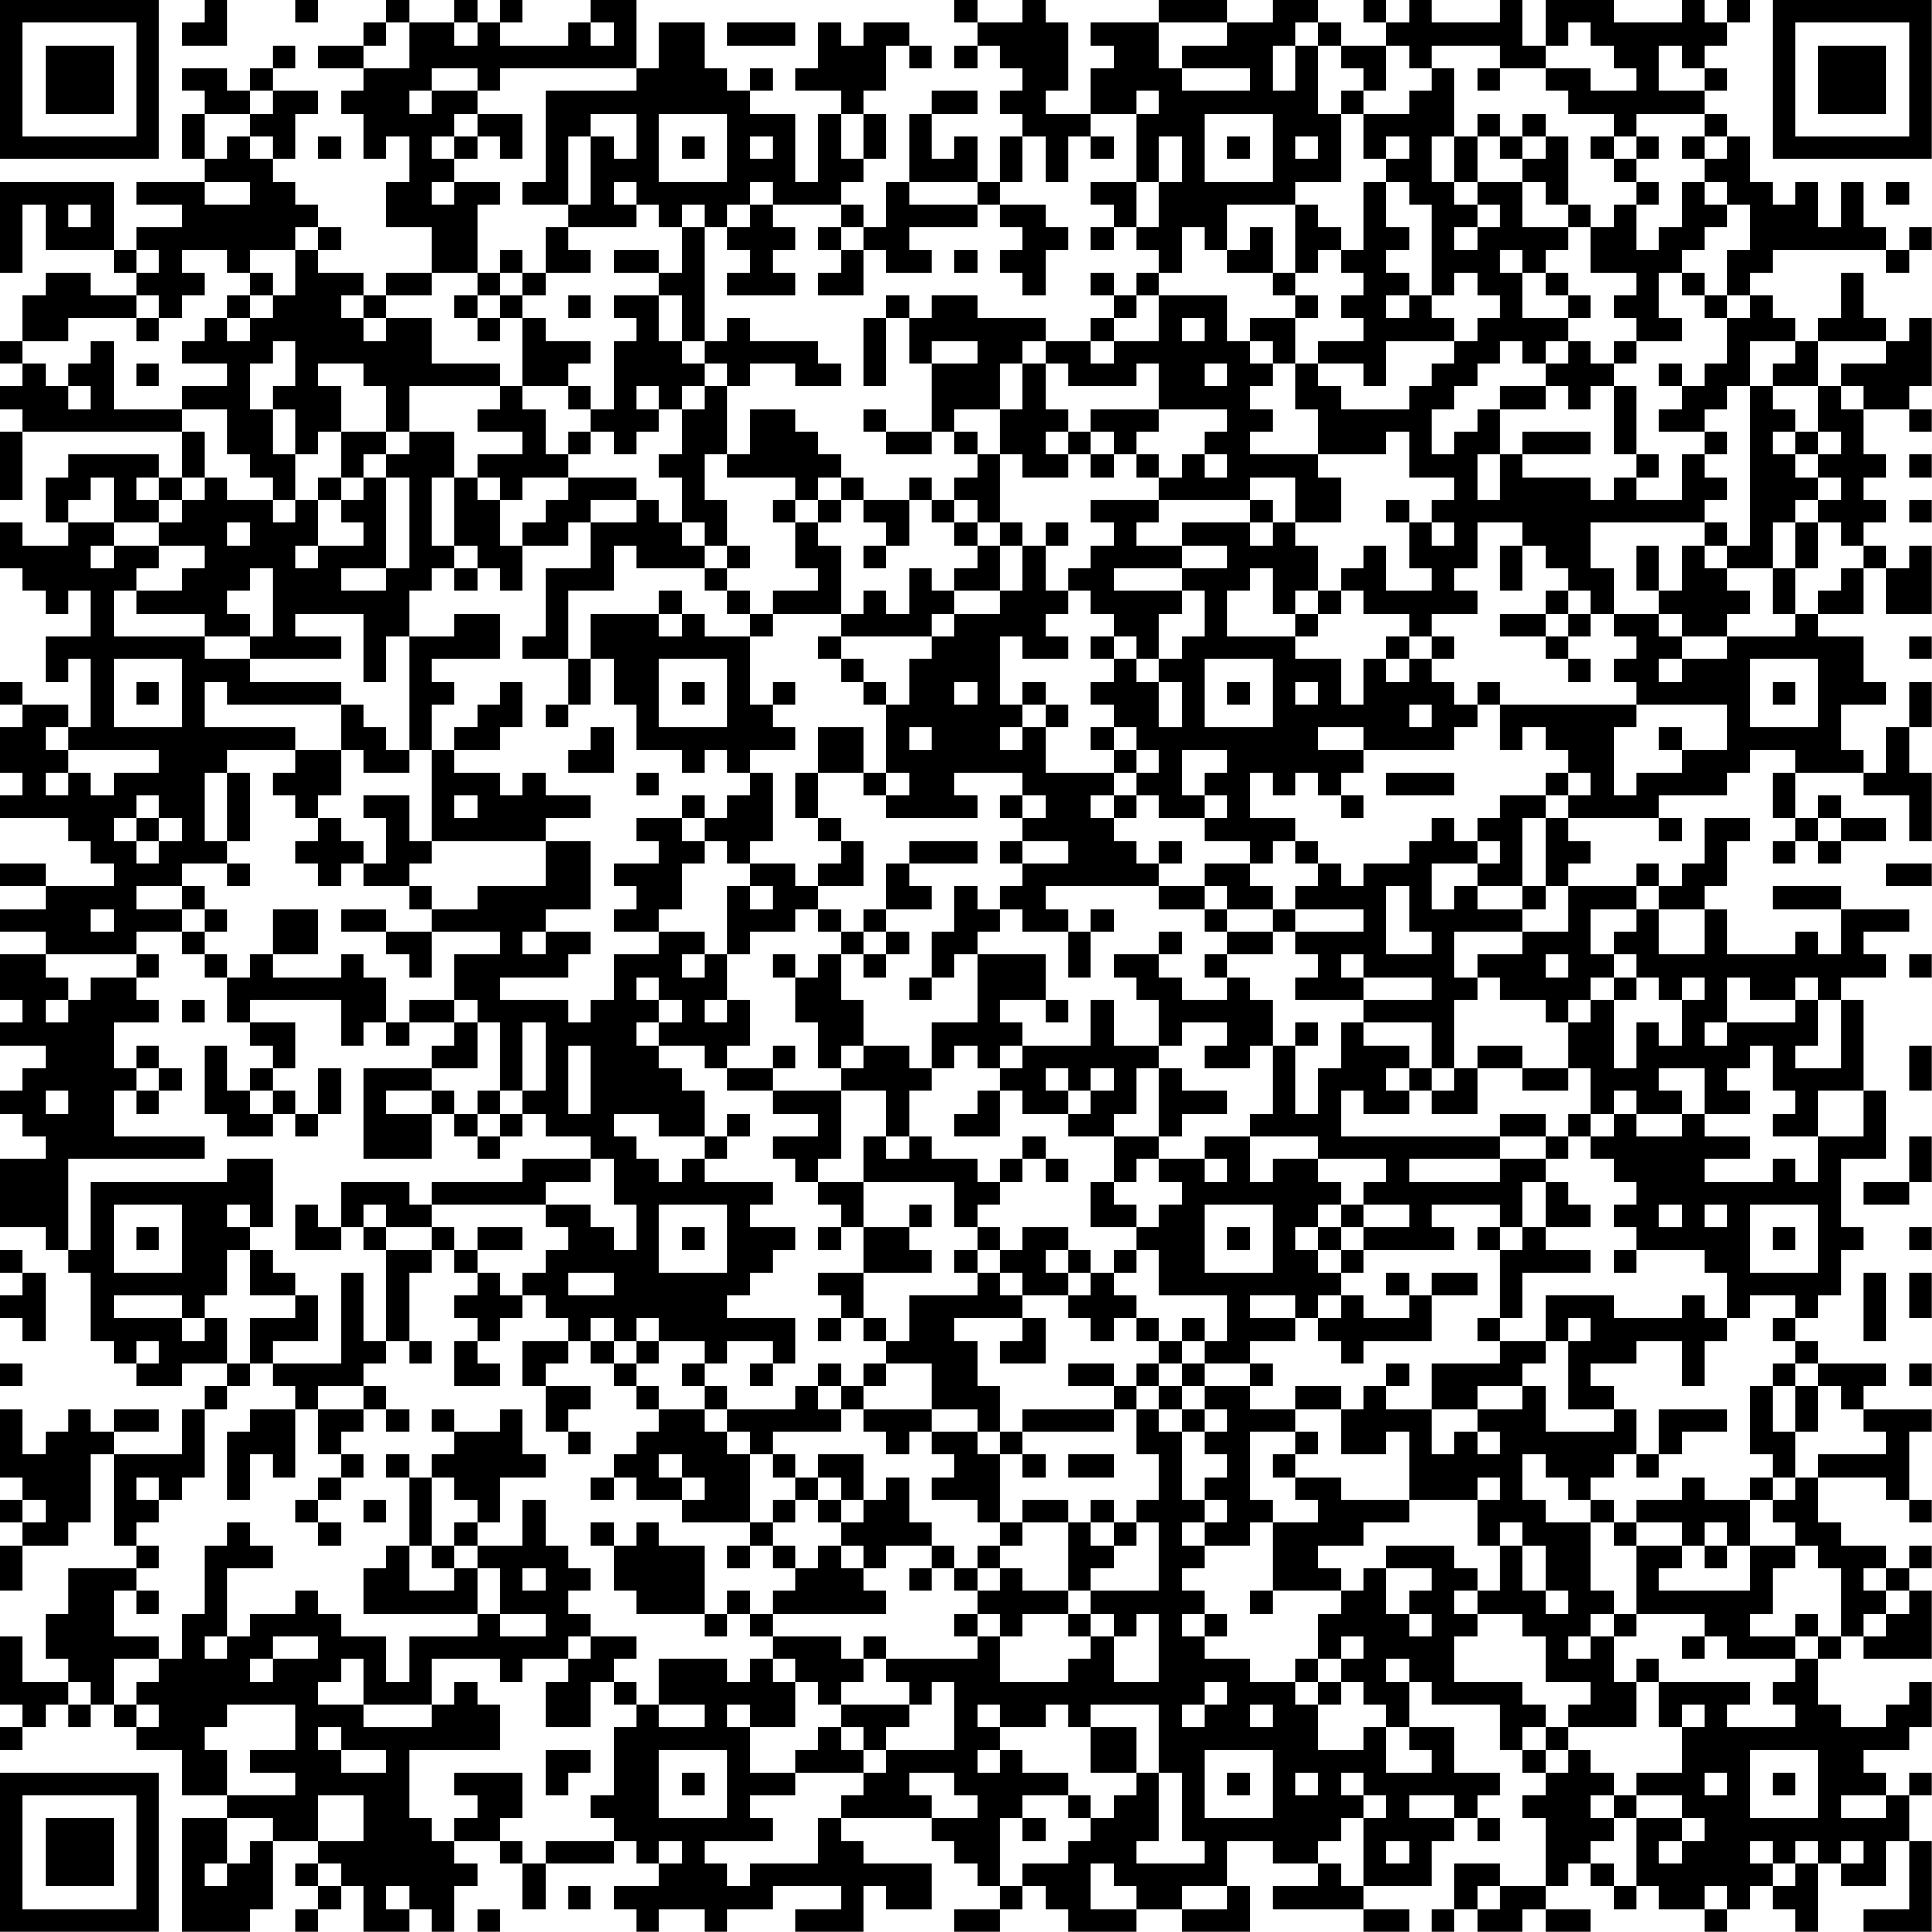 <?xml version="1.0" encoding="UTF-8"?>
<svg xmlns="http://www.w3.org/2000/svg" version="1.1" width="300" height="300" viewBox="0 0 300 300"><rect x="0" y="0" width="300" height="300" fill="#ffffff"/><g transform="scale(3.529)"><g transform="translate(0,0)"><path fill-rule="evenodd" d="M9 0L9 1L8 1L8 2L10 2L10 0ZM13 0L13 1L14 1L14 0ZM17 0L17 1L16 1L16 2L14 2L14 3L16 3L16 4L15 4L15 5L16 5L16 7L17 7L17 6L18 6L18 8L17 8L17 10L19 10L19 12L17 12L17 13L16 13L16 12L14 12L14 11L15 11L15 10L14 10L14 9L13 9L13 8L12 8L12 7L13 7L13 5L14 5L14 4L12 4L12 3L13 3L13 2L12 2L12 3L11 3L11 4L10 4L10 3L8 3L8 4L9 4L9 5L8 5L8 7L9 7L9 8L6 8L6 9L8 9L8 10L6 10L6 11L5 11L5 8L0 8L0 12L1 12L1 9L2 9L2 11L5 11L5 12L6 12L6 13L4 13L4 12L2 12L2 13L1 13L1 15L0 15L0 16L1 16L1 17L0 17L0 18L1 18L1 19L0 19L0 22L1 22L1 19L8 19L8 21L7 21L7 20L3 20L3 21L2 21L2 23L3 23L3 24L1 24L1 23L0 23L0 25L1 25L1 26L2 26L2 27L3 27L3 26L4 26L4 28L2 28L2 30L3 30L3 29L4 29L4 32L3 32L3 31L1 31L1 30L0 30L0 31L1 31L1 32L0 32L0 34L1 34L1 35L0 35L0 36L3 36L3 37L4 37L4 38L5 38L5 39L2 39L2 38L0 38L0 39L2 39L2 40L0 40L0 41L2 41L2 42L0 42L0 44L1 44L1 45L0 45L0 46L2 46L2 47L1 47L1 48L0 48L0 49L1 49L1 50L2 50L2 51L0 51L0 54L2 54L2 55L3 55L3 56L4 56L4 59L5 59L5 60L6 60L6 61L8 61L8 60L10 60L10 61L9 61L9 62L8 62L8 64L5 64L5 63L7 63L7 62L5 62L5 63L4 63L4 62L3 62L3 63L2 63L2 64L1 64L1 62L0 62L0 65L1 65L1 66L0 66L0 67L1 67L1 68L0 68L0 70L1 70L1 68L3 68L3 67L4 67L4 64L5 64L5 68L6 68L6 69L3 69L3 71L2 71L2 73L3 73L3 74L1 74L1 72L0 72L0 75L1 75L1 76L0 76L0 77L1 77L1 76L2 76L2 75L3 75L3 76L4 76L4 75L5 75L5 76L6 76L6 77L8 77L8 79L10 79L10 80L8 80L8 85L11 85L11 84L12 84L12 81L14 81L14 82L13 82L13 83L14 83L14 84L13 84L13 85L14 85L14 84L15 84L15 83L16 83L16 85L18 85L18 84L19 84L19 85L20 85L20 83L21 83L21 82L20 82L20 81L22 81L22 82L23 82L23 84L24 84L24 82L27 82L27 81L28 81L28 82L29 82L29 83L27 83L27 84L28 84L28 85L29 85L29 84L31 84L31 85L32 85L32 84L34 84L34 83L37 83L37 84L35 84L35 85L38 85L38 83L39 83L39 84L41 84L41 82L38 82L38 81L37 81L37 80L41 80L41 81L42 81L42 82L43 82L43 83L44 83L44 84L42 84L42 85L44 85L44 84L45 84L45 83L46 83L46 84L47 84L47 85L50 85L50 84L52 84L52 85L55 85L55 83L54 83L54 81L56 81L56 82L58 82L58 83L56 83L56 84L60 84L60 85L62 85L62 84L60 84L60 83L63 83L63 81L64 81L64 80L65 80L65 81L66 81L66 80L65 80L65 79L66 79L66 78L64 78L64 76L62 76L62 74L63 74L63 75L66 75L66 77L67 77L67 78L68 78L68 79L67 79L67 80L68 80L68 83L66 83L66 82L64 82L64 84L63 84L63 85L64 85L64 84L65 84L65 85L67 85L67 84L68 84L68 85L70 85L70 84L68 84L68 83L69 83L69 82L70 82L70 83L71 83L71 84L72 84L72 83L73 83L73 84L75 84L75 85L76 85L76 84L77 84L77 83L78 83L78 84L79 84L79 85L80 85L80 82L81 82L81 83L83 83L83 81L84 81L84 84L82 84L82 85L85 85L85 81L84 81L84 79L85 79L85 78L84 78L84 79L83 79L83 78L82 78L82 77L84 77L84 76L85 76L85 74L84 74L84 75L83 75L83 76L81 76L81 75L80 75L80 73L81 73L81 72L82 72L82 73L85 73L85 70L84 70L84 69L85 69L85 68L84 68L84 69L83 69L83 68L81 68L81 67L80 67L80 65L83 65L83 66L84 66L84 67L85 67L85 66L84 66L84 63L85 63L85 62L82 62L82 61L83 61L83 60L80 60L80 59L79 59L79 58L80 58L80 57L81 57L81 55L82 55L82 54L81 54L81 51L83 51L83 48L82 48L82 44L81 44L81 43L83 43L83 42L82 42L82 41L84 41L84 40L81 40L81 39L78 39L78 40L81 40L81 42L80 42L80 41L79 41L79 42L76 42L76 40L75 40L75 39L76 39L76 37L77 37L77 36L75 36L75 38L74 38L74 39L73 39L73 38L72 38L72 39L69 39L69 38L70 38L70 37L69 37L69 36L73 36L73 37L74 37L74 36L73 36L73 35L76 35L76 34L77 34L77 33L79 33L79 34L78 34L78 36L79 36L79 37L78 37L78 38L79 38L79 37L80 37L80 38L81 38L81 37L83 37L83 36L81 36L81 35L80 35L80 36L79 36L79 34L82 34L82 35L84 35L84 37L85 37L85 34L84 34L84 32L85 32L85 30L84 30L84 32L83 32L83 34L82 34L82 33L81 33L81 31L83 31L83 30L82 30L82 28L80 28L80 27L82 27L82 25L83 25L83 27L85 27L85 24L84 24L84 25L83 25L83 24L82 24L82 23L83 23L83 22L82 22L82 21L83 21L83 20L82 20L82 18L84 18L84 19L85 19L85 18L84 18L84 17L85 17L85 14L84 14L84 15L83 15L83 14L82 14L82 12L81 12L81 14L80 14L80 15L79 15L79 14L78 14L78 13L77 13L77 12L78 12L78 11L83 11L83 12L84 12L84 11L85 11L85 10L84 10L84 11L83 11L83 10L82 10L82 8L81 8L81 10L80 10L80 8L79 8L79 9L78 9L78 8L77 8L77 6L76 6L76 5L75 5L75 4L76 4L76 3L75 3L75 2L76 2L76 1L77 1L77 0L76 0L76 1L75 1L75 0L74 0L74 1L71 1L71 0L68 0L68 2L67 2L67 0L66 0L66 1L63 1L63 0L62 0L62 1L61 1L61 0L60 0L60 1L61 1L61 2L59 2L59 1L58 1L58 0L56 0L56 1L54 1L54 0L51 0L51 1L48 1L48 2L49 2L49 3L48 3L48 5L46 5L46 4L47 4L47 1L46 1L46 0L45 0L45 1L43 1L43 0L42 0L42 1L43 1L43 2L42 2L42 3L43 3L43 2L44 2L44 3L45 3L45 4L44 4L44 5L45 5L45 6L44 6L44 8L43 8L43 6L42 6L42 7L41 7L41 5L43 5L43 4L41 4L41 5L40 5L40 8L39 8L39 10L38 10L38 9L37 9L37 8L38 8L38 7L39 7L39 5L38 5L38 4L39 4L39 2L40 2L40 3L41 3L41 2L40 2L40 1L38 1L38 2L37 2L37 1L36 1L36 3L35 3L35 4L37 4L37 5L36 5L36 8L35 8L35 5L33 5L33 4L34 4L34 3L33 3L33 4L32 4L32 3L31 3L31 1L29 1L29 3L28 3L28 0L26 0L26 1L25 1L25 2L22 2L22 1L23 1L23 0L22 0L22 1L21 1L21 0L20 0L20 1L18 1L18 0ZM17 1L17 2L16 2L16 3L18 3L18 1ZM20 1L20 2L21 2L21 1ZM26 1L26 2L27 2L27 1ZM32 1L32 2L35 2L35 1ZM51 1L51 3L52 3L52 4L55 4L55 3L52 3L52 2L54 2L54 1ZM57 1L57 2L56 2L56 4L57 4L57 2L58 2L58 5L59 5L59 8L57 8L57 9L54 9L54 11L53 11L53 10L52 10L52 12L51 12L51 11L50 11L50 10L51 10L51 8L52 8L52 6L51 6L51 8L50 8L50 5L51 5L51 4L50 4L50 5L48 5L48 6L47 6L47 8L46 8L46 6L45 6L45 8L44 8L44 9L43 9L43 8L40 8L40 9L43 9L43 10L40 10L40 11L41 11L41 12L39 12L39 11L38 11L38 10L37 10L37 9L34 9L34 8L33 8L33 9L32 9L32 10L31 10L31 9L30 9L30 10L29 10L29 9L28 9L28 8L27 8L27 9L28 9L28 10L25 10L25 9L26 9L26 6L27 6L27 7L28 7L28 5L26 5L26 6L25 6L25 9L23 9L23 8L24 8L24 4L28 4L28 3L22 3L22 4L21 4L21 3L19 3L19 4L18 4L18 5L19 5L19 4L21 4L21 5L20 5L20 6L19 6L19 7L20 7L20 8L19 8L19 9L20 9L20 8L22 8L22 9L21 9L21 12L19 12L19 13L17 13L17 14L16 14L16 13L15 13L15 14L16 14L16 15L17 15L17 14L19 14L19 16L22 16L22 17L18 17L18 19L17 19L17 17L16 17L16 16L14 16L14 17L15 17L15 19L14 19L14 20L13 20L13 18L12 18L12 17L13 17L13 15L12 15L12 16L11 16L11 18L12 18L12 20L13 20L13 22L12 22L12 21L11 21L11 20L10 20L10 18L8 18L8 17L10 17L10 16L8 16L8 15L9 15L9 14L10 14L10 15L11 15L11 14L12 14L12 13L13 13L13 11L14 11L14 10L13 10L13 11L11 11L11 12L10 12L10 11L8 11L8 12L9 12L9 13L8 13L8 14L7 14L7 13L6 13L6 14L3 14L3 15L1 15L1 16L2 16L2 17L3 17L3 18L4 18L4 17L3 17L3 16L4 16L4 15L5 15L5 18L8 18L8 19L9 19L9 21L8 21L8 22L7 22L7 21L6 21L6 22L7 22L7 23L5 23L5 21L4 21L4 22L3 22L3 23L5 23L5 24L4 24L4 25L5 25L5 24L7 24L7 25L6 25L6 26L5 26L5 28L9 28L9 29L11 29L11 30L15 30L15 31L10 31L10 30L9 30L9 32L13 32L13 33L10 33L10 34L9 34L9 37L10 37L10 38L8 38L8 39L6 39L6 40L8 40L8 41L6 41L6 42L2 42L2 43L3 43L3 44L2 44L2 45L3 45L3 44L4 44L4 43L6 43L6 44L7 44L7 45L5 45L5 47L6 47L6 48L5 48L5 50L9 50L9 51L3 51L3 55L4 55L4 52L10 52L10 51L12 51L12 54L11 54L11 53L10 53L10 54L11 54L11 55L10 55L10 57L9 57L9 58L8 58L8 57L5 57L5 58L8 58L8 59L9 59L9 58L10 58L10 60L11 60L11 61L10 61L10 62L9 62L9 65L8 65L8 66L7 66L7 65L6 65L6 66L7 66L7 67L6 67L6 68L7 68L7 69L6 69L6 70L5 70L5 72L7 72L7 73L5 73L5 75L6 75L6 76L7 76L7 75L6 75L6 74L7 74L7 73L8 73L8 71L9 71L9 68L10 68L10 67L11 67L11 68L12 68L12 69L10 69L10 72L9 72L9 73L10 73L10 72L11 72L11 71L13 71L13 70L14 70L14 71L15 71L15 72L17 72L17 74L18 74L18 72L21 72L21 71L22 71L22 72L24 72L24 71L22 71L22 69L21 69L21 68L23 68L23 66L24 66L24 68L25 68L25 69L26 69L26 70L25 70L25 71L26 71L26 72L25 72L25 73L23 73L23 74L22 74L22 73L19 73L19 75L16 75L16 73L15 73L15 74L14 74L14 75L16 75L16 76L19 76L19 75L20 75L20 74L21 74L21 75L22 75L22 77L18 77L18 80L19 80L19 81L20 81L20 80L21 80L21 79L20 79L20 78L23 78L23 80L22 80L22 81L23 81L23 82L24 82L24 81L27 81L27 80L26 80L26 79L27 79L27 76L28 76L28 75L29 75L29 76L31 76L31 75L29 75L29 73L32 73L32 74L33 74L33 73L34 73L34 74L35 74L35 76L33 76L33 75L32 75L32 76L33 76L33 78L35 78L35 79L33 79L33 80L34 80L34 81L31 81L31 82L32 82L32 83L33 83L33 82L36 82L36 80L37 80L37 79L38 79L38 78L39 78L39 77L42 77L42 74L41 74L41 75L40 75L40 74L39 74L39 73L43 73L43 72L44 72L44 74L47 74L47 73L48 73L48 72L49 72L49 74L51 74L51 71L50 71L50 72L49 72L49 71L48 71L48 70L51 70L51 67L50 67L50 66L51 66L51 64L50 64L50 62L51 62L51 63L52 63L52 66L53 66L53 67L52 67L52 68L53 68L53 69L52 69L52 70L53 70L53 71L52 71L52 72L53 72L53 73L55 73L55 74L57 74L57 75L58 75L58 77L60 77L60 76L61 76L61 78L63 78L63 77L62 77L62 76L61 76L61 75L60 75L60 74L59 74L59 73L60 73L60 72L59 72L59 73L58 73L58 71L59 71L59 70L60 70L60 69L61 69L61 71L62 71L62 72L63 72L63 71L62 71L62 70L63 70L63 69L61 69L61 68L64 68L64 69L65 69L65 70L64 70L64 71L65 71L65 72L64 72L64 74L67 74L67 75L68 75L68 76L67 76L67 77L68 77L68 78L69 78L69 77L70 77L70 78L71 78L71 79L70 79L70 80L71 80L71 81L70 81L70 82L71 82L71 83L72 83L72 80L74 80L74 81L73 81L73 82L74 82L74 81L75 81L75 80L74 80L74 79L72 79L72 78L74 78L74 76L75 76L75 75L74 75L74 76L73 76L73 74L77 74L77 75L76 75L76 76L79 76L79 75L78 75L78 74L79 74L79 73L80 73L80 72L81 72L81 69L80 69L80 68L79 68L79 67L78 67L78 66L79 66L79 65L80 65L80 64L83 64L83 63L82 63L82 62L81 62L81 61L80 61L80 60L79 60L79 59L78 59L78 58L79 58L79 57L77 57L77 58L76 58L76 56L75 56L75 55L72 55L72 54L71 54L71 53L72 53L72 52L71 52L71 51L70 51L70 50L71 50L71 49L72 49L72 50L74 50L74 49L75 49L75 50L77 50L77 51L75 51L75 52L78 52L78 51L79 51L79 52L80 52L80 50L82 50L82 48L80 48L80 50L78 50L78 49L79 49L79 48L78 48L78 46L77 46L77 47L76 47L76 48L77 48L77 49L75 49L75 47L73 47L73 48L74 48L74 49L72 49L72 48L71 48L71 49L70 49L70 47L69 47L69 45L70 45L70 44L71 44L71 47L72 47L72 45L73 45L73 46L74 46L74 44L75 44L75 43L74 43L74 44L73 44L73 43L72 43L72 42L71 42L71 41L72 41L72 40L73 40L73 42L75 42L75 40L73 40L73 39L72 39L72 40L70 40L70 42L71 42L71 43L70 43L70 44L69 44L69 45L68 45L68 44L66 44L66 43L65 43L65 42L67 42L67 41L69 41L69 39L68 39L68 36L69 36L69 35L70 35L70 34L69 34L69 33L68 33L68 32L67 32L67 33L66 33L66 31L72 31L72 32L71 32L71 35L72 35L72 34L74 34L74 33L76 33L76 31L72 31L72 30L71 30L71 29L72 29L72 28L71 28L71 27L73 27L73 28L74 28L74 29L73 29L73 30L74 30L74 29L76 29L76 28L79 28L79 27L80 27L80 26L81 26L81 25L82 25L82 24L81 24L81 23L80 23L80 22L81 22L81 21L80 21L80 20L81 20L81 19L80 19L80 17L81 17L81 18L82 18L82 17L81 17L81 16L83 16L83 15L80 15L80 17L78 17L78 16L79 16L79 15L77 15L77 17L76 17L76 18L75 18L75 19L73 19L73 18L74 18L74 17L75 17L75 16L76 16L76 14L77 14L77 13L76 13L76 11L77 11L77 9L76 9L76 8L75 8L75 7L76 7L76 6L75 6L75 5L72 5L72 6L71 6L71 5L69 5L69 4L68 4L68 3L70 3L70 4L72 4L72 3L71 3L71 2L70 2L70 1L69 1L69 2L68 2L68 3L66 3L66 2L63 2L63 3L62 3L62 2L61 2L61 4L60 4L60 3L59 3L59 2L58 2L58 1ZM73 2L73 4L75 4L75 3L74 3L74 2ZM63 3L63 4L62 4L62 5L60 5L60 4L59 4L59 5L60 5L60 7L61 7L61 8L60 8L60 11L59 11L59 10L58 10L58 9L57 9L57 12L56 12L56 10L55 10L55 11L54 11L54 12L56 12L56 13L57 13L57 14L55 14L55 15L54 15L54 13L51 13L51 12L50 12L50 13L49 13L49 12L48 12L48 13L49 13L49 14L48 14L48 15L46 15L46 14L43 14L43 13L41 13L41 14L40 14L40 13L39 13L39 14L38 14L38 17L39 17L39 14L40 14L40 16L41 16L41 19L39 19L39 18L38 18L38 19L39 19L39 20L41 20L41 19L42 19L42 20L43 20L43 21L42 21L42 22L41 22L41 21L40 21L40 22L38 22L38 21L37 21L37 20L36 20L36 19L35 19L35 18L33 18L33 20L32 20L32 17L33 17L33 16L35 16L35 17L37 17L37 16L36 16L36 15L33 15L33 14L32 14L32 15L31 15L31 10L30 10L30 12L29 12L29 11L27 11L27 12L29 12L29 13L27 13L27 14L28 14L28 15L27 15L27 18L26 18L26 17L25 17L25 16L26 16L26 15L24 15L24 14L23 14L23 13L24 13L24 12L26 12L26 11L25 11L25 10L24 10L24 12L23 12L23 11L22 11L22 12L21 12L21 13L20 13L20 14L21 14L21 15L22 15L22 14L23 14L23 17L22 17L22 18L21 18L21 19L23 19L23 20L21 20L21 21L20 21L20 19L18 19L18 20L17 20L17 19L15 19L15 21L14 21L14 22L13 22L13 23L12 23L12 22L10 22L10 21L9 21L9 22L8 22L8 23L7 23L7 24L9 24L9 25L8 25L8 26L6 26L6 27L9 27L9 28L11 28L11 29L15 29L15 28L13 28L13 27L16 27L16 30L17 30L17 28L18 28L18 33L17 33L17 32L16 32L16 31L15 31L15 33L13 33L13 34L12 34L12 35L13 35L13 36L14 36L14 37L13 37L13 38L14 38L14 39L15 39L15 38L16 38L16 39L18 39L18 40L19 40L19 41L17 41L17 40L15 40L15 41L17 41L17 42L18 42L18 43L19 43L19 41L22 41L22 42L20 42L20 44L18 44L18 45L17 45L17 43L16 43L16 42L15 42L15 43L12 43L12 42L14 42L14 40L12 40L12 42L11 42L11 43L10 43L10 42L9 42L9 41L10 41L10 40L9 40L9 39L8 39L8 40L9 40L9 41L8 41L8 42L9 42L9 43L10 43L10 45L11 45L11 46L12 46L12 47L11 47L11 48L10 48L10 46L9 46L9 49L10 49L10 50L12 50L12 49L13 49L13 50L14 50L14 49L15 49L15 47L14 47L14 49L13 49L13 48L12 48L12 47L13 47L13 45L11 45L11 44L15 44L15 46L16 46L16 45L17 45L17 46L18 46L18 45L20 45L20 46L19 46L19 47L16 47L16 51L19 51L19 49L20 49L20 50L21 50L21 51L22 51L22 50L23 50L23 49L24 49L24 50L26 50L26 51L23 51L23 52L19 52L19 53L18 53L18 52L15 52L15 54L14 54L14 53L13 53L13 55L15 55L15 54L16 54L16 55L17 55L17 59L16 59L16 56L15 56L15 60L12 60L12 59L14 59L14 57L13 57L13 56L12 56L12 55L11 55L11 57L13 57L13 58L11 58L11 60L12 60L12 61L13 61L13 62L11 62L11 63L10 63L10 66L11 66L11 64L12 64L12 65L13 65L13 62L14 62L14 64L15 64L15 65L14 65L14 66L13 66L13 67L14 67L14 68L15 68L15 67L14 67L14 66L15 66L15 65L16 65L16 64L15 64L15 63L16 63L16 62L17 62L17 63L18 63L18 62L17 62L17 61L16 61L16 60L17 60L17 59L18 59L18 60L19 60L19 59L18 59L18 56L19 56L19 55L20 55L20 56L21 56L21 57L20 57L20 58L21 58L21 59L20 59L20 61L22 61L22 60L21 60L21 59L22 59L22 58L23 58L23 57L24 57L24 58L25 58L25 59L23 59L23 61L24 61L24 63L25 63L25 64L26 64L26 63L25 63L25 62L26 62L26 61L24 61L24 60L25 60L25 59L26 59L26 60L27 60L27 61L28 61L28 62L29 62L29 63L28 63L28 64L27 64L27 65L26 65L26 66L27 66L27 65L28 65L28 66L30 66L30 67L33 67L33 68L32 68L32 69L33 69L33 68L34 68L34 69L35 69L35 70L34 70L34 71L33 71L33 70L32 70L32 71L31 71L31 68L29 68L29 67L28 67L28 68L27 68L27 67L26 67L26 68L27 68L27 70L28 70L28 71L31 71L31 72L32 72L32 71L33 71L33 72L34 72L34 73L35 73L35 74L36 74L36 75L37 75L37 76L36 76L36 77L35 77L35 78L38 78L38 77L39 77L39 76L40 76L40 75L37 75L37 74L38 74L38 73L39 73L39 72L38 72L38 73L37 73L37 72L34 72L34 71L39 71L39 70L38 70L38 69L39 69L39 68L41 68L41 69L40 69L40 70L41 70L41 69L42 69L42 70L43 70L43 71L42 71L42 72L43 72L43 71L44 71L44 72L45 72L45 71L47 71L47 72L48 72L48 71L47 71L47 70L48 70L48 69L49 69L49 68L50 68L50 67L49 67L49 66L48 66L48 67L47 67L47 66L45 66L45 67L44 67L44 64L45 64L45 65L46 65L46 64L45 64L45 63L49 63L49 62L50 62L50 61L51 61L51 62L52 62L52 63L53 63L53 64L54 64L54 65L53 65L53 66L54 66L54 67L53 67L53 68L55 68L55 67L56 67L56 70L55 70L55 71L56 71L56 70L59 70L59 69L58 69L58 68L60 68L60 67L62 67L62 66L65 66L65 68L66 68L66 70L65 70L65 71L67 71L67 72L68 72L68 74L70 74L70 75L69 75L69 76L68 76L68 77L69 77L69 76L72 76L72 74L73 74L73 73L72 73L72 74L71 74L71 72L72 72L72 71L75 71L75 72L74 72L74 73L75 73L75 72L76 72L76 73L79 73L79 72L80 72L80 71L79 71L79 72L77 72L77 71L78 71L78 69L79 69L79 68L77 68L77 66L78 66L78 65L79 65L79 63L80 63L80 61L79 61L79 60L78 60L78 61L77 61L77 64L78 64L78 65L77 65L77 66L75 66L75 65L74 65L74 66L72 66L72 67L71 67L71 66L70 66L70 65L71 65L71 64L72 64L72 65L73 65L73 64L74 64L74 63L76 63L76 62L73 62L73 64L72 64L72 62L71 62L71 61L70 61L70 60L72 60L72 59L74 59L74 61L75 61L75 59L76 59L76 58L75 58L75 57L74 57L74 58L71 58L71 57L68 57L68 59L66 59L66 58L67 58L67 56L70 56L70 55L68 55L68 54L70 54L70 53L69 53L69 52L68 52L68 51L69 51L69 50L70 50L70 49L69 49L69 50L68 50L68 49L66 49L66 50L59 50L59 48L60 48L60 49L62 49L62 48L63 48L63 49L65 49L65 47L67 47L67 48L69 48L69 47L67 47L67 46L65 46L65 47L64 47L64 44L65 44L65 43L64 43L64 41L67 41L67 40L68 40L68 39L67 39L67 36L68 36L68 35L69 35L69 34L68 34L68 35L66 35L66 36L65 36L65 37L64 37L64 36L63 36L63 37L62 37L62 38L60 38L60 39L59 39L59 38L58 38L58 37L57 37L57 36L55 36L55 34L56 34L56 35L57 35L57 34L58 34L58 35L59 35L59 36L60 36L60 35L59 35L59 34L60 34L60 33L64 33L64 32L65 32L65 31L66 31L66 30L65 30L65 31L64 31L64 30L63 30L63 29L64 29L64 28L63 28L63 27L65 27L65 26L64 26L64 25L65 25L65 23L67 23L67 24L66 24L66 26L67 26L67 24L68 24L68 25L69 25L69 26L68 26L68 27L66 27L66 28L68 28L68 29L69 29L69 30L70 30L70 29L69 29L69 28L70 28L70 27L71 27L71 25L70 25L70 23L75 23L75 24L74 24L74 26L73 26L73 24L72 24L72 26L73 26L73 27L74 27L74 28L76 28L76 27L77 27L77 26L76 26L76 25L78 25L78 27L79 27L79 25L80 25L80 23L79 23L79 22L80 22L80 21L79 21L79 20L80 20L80 19L79 19L79 18L78 18L78 17L77 17L77 24L76 24L76 23L75 23L75 22L76 22L76 21L75 21L75 20L76 20L76 19L75 19L75 20L74 20L74 22L72 22L72 21L73 21L73 20L72 20L72 17L71 17L71 16L72 16L72 15L74 15L74 14L73 14L73 12L74 12L74 13L75 13L75 14L76 14L76 13L75 13L75 12L74 12L74 11L75 11L75 10L76 10L76 9L75 9L75 8L74 8L74 10L73 10L73 11L72 11L72 9L73 9L73 8L72 8L72 7L73 7L73 6L72 6L72 7L71 7L71 6L70 6L70 7L71 7L71 8L72 8L72 9L71 9L71 10L70 10L70 9L69 9L69 6L68 6L68 5L67 5L67 6L66 6L66 5L65 5L65 6L64 6L64 3ZM65 3L65 4L66 4L66 3ZM11 4L11 5L9 5L9 7L10 7L10 6L11 6L11 7L12 7L12 6L11 6L11 5L12 5L12 4ZM21 5L21 6L20 6L20 7L21 7L21 6L22 6L22 7L23 7L23 5ZM29 5L29 8L32 8L32 5ZM37 5L37 7L38 7L38 5ZM53 5L53 8L56 8L56 5ZM14 6L14 7L15 7L15 6ZM30 6L30 7L31 7L31 6ZM33 6L33 7L34 7L34 6ZM48 6L48 7L49 7L49 6ZM54 6L54 7L55 7L55 6ZM57 6L57 7L58 7L58 6ZM61 6L61 7L62 7L62 6ZM63 6L63 8L64 8L64 9L65 9L65 10L64 10L64 11L65 11L65 10L66 10L66 9L65 9L65 8L67 8L67 10L69 10L69 11L68 11L68 12L67 12L67 11L66 11L66 12L67 12L67 14L69 14L69 15L68 15L68 16L67 16L67 15L66 15L66 16L65 16L65 17L64 17L64 18L63 18L63 20L64 20L64 19L65 19L65 18L66 18L66 20L65 20L65 22L66 22L66 20L67 20L67 21L70 21L70 22L71 22L71 21L72 21L72 20L71 20L71 17L70 17L70 18L69 18L69 17L68 17L68 16L69 16L69 15L70 15L70 16L71 16L71 15L72 15L72 14L71 14L71 13L72 13L72 12L70 12L70 10L69 10L69 9L68 9L68 8L67 8L67 7L68 7L68 6L67 6L67 7L66 7L66 6L65 6L65 8L64 8L64 6ZM74 6L74 7L75 7L75 6ZM9 8L9 9L11 9L11 8ZM48 8L48 9L49 9L49 10L48 10L48 11L49 11L49 10L50 10L50 8ZM61 8L61 10L62 10L62 11L61 11L61 12L62 12L62 13L61 13L61 14L62 14L62 13L63 13L63 14L64 14L64 15L61 15L61 17L60 17L60 16L58 16L58 15L60 15L60 14L59 14L59 13L60 13L60 12L59 12L59 11L58 11L58 12L57 12L57 13L58 13L58 14L57 14L57 16L56 16L56 15L55 15L55 16L56 16L56 17L55 17L55 18L56 18L56 19L55 19L55 20L58 20L58 21L59 21L59 23L57 23L57 21L55 21L55 22L51 22L51 21L52 21L52 20L53 20L53 21L54 21L54 20L53 20L53 19L54 19L54 18L51 18L51 16L50 16L50 17L47 17L47 16L46 16L46 15L45 15L45 16L44 16L44 18L42 18L42 19L43 19L43 20L44 20L44 23L43 23L43 22L42 22L42 23L41 23L41 22L40 22L40 24L39 24L39 23L38 23L38 22L37 22L37 21L36 21L36 22L35 22L35 21L32 21L32 20L31 20L31 22L32 22L32 24L31 24L31 23L30 23L30 21L29 21L29 20L30 20L30 18L31 18L31 17L32 17L32 16L31 16L31 15L30 15L30 13L29 13L29 15L30 15L30 16L31 16L31 17L30 17L30 18L29 18L29 17L28 17L28 18L29 18L29 19L28 19L28 20L27 20L27 19L26 19L26 18L25 18L25 17L23 17L23 18L24 18L24 20L25 20L25 21L23 21L23 22L22 22L22 21L21 21L21 22L22 22L22 24L23 24L23 26L22 26L22 25L21 25L21 24L20 24L20 21L19 21L19 24L20 24L20 25L19 25L19 26L18 26L18 28L20 28L20 27L22 27L22 29L19 29L19 30L20 30L20 31L19 31L19 33L18 33L18 34L16 34L16 33L15 33L15 35L14 35L14 36L15 36L15 37L16 37L16 38L17 38L17 36L16 36L16 35L18 35L18 37L19 37L19 38L18 38L18 39L19 39L19 40L21 40L21 39L24 39L24 37L26 37L26 40L24 40L24 41L23 41L23 42L24 42L24 41L26 41L26 42L25 42L25 43L22 43L22 44L25 44L25 45L26 45L26 44L27 44L27 42L29 42L29 41L31 41L31 42L30 42L30 43L31 43L31 42L32 42L32 44L31 44L31 45L32 45L32 44L33 44L33 46L32 46L32 47L31 47L31 46L29 46L29 45L30 45L30 44L29 44L29 43L28 43L28 44L29 44L29 45L28 45L28 46L29 46L29 47L30 47L30 48L31 48L31 50L29 50L29 49L27 49L27 50L28 50L28 51L29 51L29 52L30 52L30 51L31 51L31 52L34 52L34 53L33 53L33 54L35 54L35 55L34 55L34 56L33 56L33 57L32 57L32 58L35 58L35 60L34 60L34 59L32 59L32 60L31 60L31 59L29 59L29 58L28 58L28 59L27 59L27 58L26 58L26 59L27 59L27 60L28 60L28 61L29 61L29 62L31 62L31 63L32 63L32 64L33 64L33 67L34 67L34 68L35 68L35 69L36 69L36 68L37 68L37 69L38 69L38 68L37 68L37 67L38 67L38 66L39 66L39 65L40 65L40 67L41 67L41 68L42 68L42 69L43 69L43 70L44 70L44 69L45 69L45 70L47 70L47 67L45 67L45 68L44 68L44 67L43 67L43 66L41 66L41 65L42 65L42 64L41 64L41 63L43 63L43 64L44 64L44 63L45 63L45 62L49 62L49 61L50 61L50 60L51 60L51 61L52 61L52 62L53 62L53 63L54 63L54 62L53 62L53 61L55 61L55 62L57 62L57 63L55 63L55 66L56 66L56 67L58 67L58 66L57 66L57 65L59 65L59 66L62 66L62 63L61 63L61 64L59 64L59 62L60 62L60 61L61 61L61 62L63 62L63 64L64 64L64 63L65 63L65 64L66 64L66 63L65 63L65 62L67 62L67 61L68 61L68 63L71 63L71 62L69 62L69 59L70 59L70 58L69 58L69 59L68 59L68 60L67 60L67 61L65 61L65 62L63 62L63 60L66 60L66 59L65 59L65 58L66 58L66 55L67 55L67 54L68 54L68 52L67 52L67 54L66 54L66 53L63 53L63 54L64 54L64 55L60 55L60 54L62 54L62 53L60 53L60 52L61 52L61 51L58 51L58 50L55 50L55 49L56 49L56 46L57 46L57 49L58 49L58 47L59 47L59 45L60 45L60 46L62 46L62 47L61 47L61 48L62 48L62 47L63 47L63 48L64 48L64 47L63 47L63 45L60 45L60 44L63 44L63 43L60 43L60 42L59 42L59 43L60 43L60 44L57 44L57 43L58 43L58 42L57 42L57 41L60 41L60 40L57 40L57 39L58 39L58 38L57 38L57 37L56 37L56 38L55 38L55 37L53 37L53 36L54 36L54 35L53 35L53 34L54 34L54 33L52 33L52 35L53 35L53 36L51 36L51 35L50 35L50 34L51 34L51 33L50 33L50 32L49 32L49 31L48 31L48 30L49 30L49 29L50 29L50 30L51 30L51 32L52 32L52 30L51 30L51 29L52 29L52 28L53 28L53 26L52 26L52 25L54 25L54 24L52 24L52 23L55 23L55 24L56 24L56 23L57 23L57 24L58 24L58 26L57 26L57 27L56 27L56 25L55 25L55 26L54 26L54 28L57 28L57 29L59 29L59 31L60 31L60 29L61 29L61 30L62 30L62 29L63 29L63 28L62 28L62 27L60 27L60 26L59 26L59 25L60 25L60 24L61 24L61 26L63 26L63 25L62 25L62 23L63 23L63 24L64 24L64 23L63 23L63 22L64 22L64 21L62 21L62 19L61 19L61 20L58 20L58 18L57 18L57 16L58 16L58 17L59 17L59 18L62 18L62 17L63 17L63 16L64 16L64 15L65 15L65 14L66 14L66 13L65 13L65 12L64 12L64 13L63 13L63 9L62 9L62 8ZM83 8L83 9L84 9L84 8ZM3 9L3 10L4 10L4 9ZM33 9L33 10L32 10L32 11L33 11L33 12L32 12L32 13L35 13L35 12L34 12L34 11L35 11L35 10L34 10L34 9ZM44 9L44 10L45 10L45 11L44 11L44 12L45 12L45 13L46 13L46 11L47 11L47 10L46 10L46 9ZM36 10L36 11L37 11L37 12L36 12L36 13L38 13L38 11L37 11L37 10ZM6 11L6 12L7 12L7 11ZM42 11L42 12L43 12L43 11ZM11 12L11 13L10 13L10 14L11 14L11 13L12 13L12 12ZM22 12L22 13L21 13L21 14L22 14L22 13L23 13L23 12ZM68 12L68 13L69 13L69 14L70 14L70 13L69 13L69 12ZM25 13L25 14L26 14L26 13ZM50 13L50 14L49 14L49 15L48 15L48 16L49 16L49 15L51 15L51 13ZM6 14L6 15L7 15L7 14ZM52 14L52 15L53 15L53 14ZM41 15L41 16L43 16L43 15ZM6 16L6 17L7 17L7 16ZM45 16L45 18L44 18L44 20L45 20L45 21L47 21L47 20L48 20L48 21L49 21L49 20L50 20L50 21L51 21L51 20L50 20L50 19L51 19L51 18L48 18L48 19L47 19L47 18L46 18L46 16ZM53 16L53 17L54 17L54 16ZM73 16L73 17L74 17L74 16ZM66 17L66 18L68 18L68 17ZM25 19L25 20L26 20L26 19ZM46 19L46 20L47 20L47 19ZM48 19L48 20L49 20L49 19ZM67 19L67 20L70 20L70 19ZM78 19L78 20L79 20L79 19ZM16 20L16 21L15 21L15 22L14 22L14 24L13 24L13 25L14 25L14 24L16 24L16 23L15 23L15 22L16 22L16 21L17 21L17 25L15 25L15 26L17 26L17 25L18 25L18 21L17 21L17 20ZM84 20L84 21L85 21L85 20ZM25 21L25 22L24 22L24 23L23 23L23 24L25 24L25 23L26 23L26 25L24 25L24 28L23 28L23 29L25 29L25 31L24 31L24 32L25 32L25 31L26 31L26 29L27 29L27 31L28 31L28 33L30 33L30 34L31 34L31 33L32 33L32 34L33 34L33 35L32 35L32 36L31 36L31 35L30 35L30 36L28 36L28 37L29 37L29 38L27 38L27 39L28 39L28 40L27 40L27 41L29 41L29 40L30 40L30 38L31 38L31 37L32 37L32 38L33 38L33 39L32 39L32 42L33 42L33 41L35 41L35 40L36 40L36 41L37 41L37 42L36 42L36 43L35 43L35 42L34 42L34 43L35 43L35 45L36 45L36 47L37 47L37 48L34 48L34 47L35 47L35 46L34 46L34 47L32 47L32 48L34 48L34 49L36 49L36 50L34 50L34 51L35 51L35 52L36 52L36 53L37 53L37 54L36 54L36 55L37 55L37 54L38 54L38 56L36 56L36 57L37 57L37 58L36 58L36 59L37 59L37 58L38 58L38 59L39 59L39 60L38 60L38 61L37 61L37 60L36 60L36 61L35 61L35 62L32 62L32 61L31 61L31 60L30 60L30 61L31 61L31 62L32 62L32 63L33 63L33 64L34 64L34 65L35 65L35 66L34 66L34 67L35 67L35 66L36 66L36 67L37 67L37 66L38 66L38 64L36 64L36 65L35 65L35 64L34 64L34 63L37 63L37 62L38 62L38 63L39 63L39 64L40 64L40 63L41 63L41 62L43 62L43 63L44 63L44 61L43 61L43 59L42 59L42 58L45 58L45 59L44 59L44 60L46 60L46 58L45 58L45 57L47 57L47 58L48 58L48 59L49 59L49 58L50 58L50 59L51 59L51 60L52 60L52 61L53 61L53 60L55 60L55 61L56 61L56 60L55 60L55 59L57 59L57 58L58 58L58 59L59 59L59 60L60 60L60 59L63 59L63 57L65 57L65 56L63 56L63 57L62 57L62 56L61 56L61 57L62 57L62 58L60 58L60 57L59 57L59 56L60 56L60 55L59 55L59 54L60 54L60 53L59 53L59 52L58 52L58 51L56 51L56 52L55 52L55 50L53 50L53 51L51 51L51 50L52 50L52 49L54 49L54 48L52 48L52 47L51 47L51 46L52 46L52 45L54 45L54 46L53 46L53 47L55 47L55 46L56 46L56 44L55 44L55 43L54 43L54 42L56 42L56 41L57 41L57 40L56 40L56 39L55 39L55 38L53 38L53 39L51 39L51 38L52 38L52 37L51 37L51 38L50 38L50 37L49 37L49 36L50 36L50 35L49 35L49 34L50 34L50 33L49 33L49 32L48 32L48 33L49 33L49 34L46 34L46 32L47 32L47 31L46 31L46 30L45 30L45 31L44 31L44 28L45 28L45 29L47 29L47 28L46 28L46 27L47 27L47 26L48 26L48 27L49 27L49 28L48 28L48 29L49 29L49 28L50 28L50 29L51 29L51 27L52 27L52 26L49 26L49 25L52 25L52 24L50 24L50 23L51 23L51 22L48 22L48 23L49 23L49 24L48 24L48 25L47 25L47 26L46 26L46 24L47 24L47 23L46 23L46 24L45 24L45 23L44 23L44 24L43 24L43 23L42 23L42 24L43 24L43 25L42 25L42 26L41 26L41 25L40 25L40 27L39 27L39 26L38 26L38 27L37 27L37 24L36 24L36 23L37 23L37 22L36 22L36 23L35 23L35 22L34 22L34 23L35 23L35 25L36 25L36 26L34 26L34 27L33 27L33 26L32 26L32 25L33 25L33 24L32 24L32 25L31 25L31 24L30 24L30 23L29 23L29 22L28 22L28 21ZM26 22L26 23L28 23L28 22ZM55 22L55 23L56 23L56 22ZM61 22L61 23L62 23L62 22ZM84 22L84 23L85 23L85 22ZM10 23L10 24L11 24L11 23ZM78 23L78 25L79 25L79 23ZM27 24L27 26L25 26L25 29L26 29L26 27L29 27L29 28L30 28L30 27L31 27L31 28L33 28L33 31L34 31L34 32L35 32L35 33L33 33L33 34L34 34L34 37L33 37L33 38L35 38L35 39L36 39L36 40L37 40L37 41L38 41L38 42L37 42L37 44L38 44L38 46L37 46L37 47L38 47L38 46L40 46L40 47L41 47L41 48L40 48L40 50L39 50L39 48L37 48L37 51L36 51L36 52L38 52L38 54L40 54L40 55L41 55L41 56L38 56L38 58L39 58L39 59L40 59L40 57L43 57L43 56L44 56L44 57L45 57L45 56L44 56L44 55L45 55L45 54L47 54L47 55L46 55L46 56L47 56L47 57L48 57L48 56L49 56L49 57L50 57L50 58L51 58L51 59L52 59L52 60L53 60L53 59L54 59L54 57L51 57L51 55L50 55L50 54L51 54L51 53L52 53L52 52L51 52L51 51L50 51L50 52L49 52L49 50L51 50L51 47L50 47L50 49L49 49L49 50L47 50L47 49L48 49L48 48L49 48L49 47L48 47L48 48L47 48L47 47L46 47L46 48L47 48L47 49L45 49L45 48L44 48L44 47L45 47L45 46L48 46L48 44L49 44L49 46L51 46L51 44L50 44L50 43L49 43L49 42L51 42L51 43L52 43L52 44L54 44L54 43L53 43L53 42L54 42L54 41L56 41L56 40L54 40L54 39L53 39L53 40L51 40L51 39L46 39L46 40L47 40L47 41L45 41L45 40L44 40L44 39L45 39L45 38L47 38L47 37L45 37L45 36L46 36L46 35L45 35L45 34L42 34L42 35L43 35L43 36L39 36L39 35L40 35L40 34L39 34L39 31L40 31L40 29L41 29L41 28L42 28L42 27L44 27L44 26L45 26L45 24L44 24L44 26L42 26L42 27L41 27L41 28L37 28L37 27L34 27L34 28L33 28L33 27L32 27L32 26L31 26L31 25L28 25L28 24ZM38 24L38 25L39 25L39 24ZM75 24L75 25L76 25L76 24ZM11 25L11 26L10 26L10 27L11 27L11 28L12 28L12 25ZM20 25L20 26L21 26L21 25ZM29 26L29 27L30 27L30 26ZM58 26L58 27L57 27L57 28L58 28L58 27L59 27L59 26ZM69 26L69 27L68 27L68 28L69 28L69 27L70 27L70 26ZM36 28L36 29L37 29L37 30L38 30L38 31L39 31L39 30L38 30L38 29L37 29L37 28ZM61 28L61 29L62 29L62 28ZM84 28L84 29L85 29L85 28ZM5 29L5 32L8 32L8 29ZM29 29L29 32L32 32L32 29ZM53 29L53 32L56 32L56 29ZM77 29L77 32L80 32L80 29ZM6 30L6 31L7 31L7 30ZM22 30L22 31L21 31L21 32L20 32L20 33L19 33L19 37L24 37L24 36L26 36L26 35L24 35L24 34L23 34L23 35L22 35L22 34L20 34L20 33L22 33L22 32L23 32L23 30ZM30 30L30 31L31 31L31 30ZM34 30L34 31L35 31L35 30ZM42 30L42 31L43 31L43 30ZM54 30L54 31L55 31L55 30ZM57 30L57 31L58 31L58 30ZM78 30L78 31L79 31L79 30ZM45 31L45 32L44 32L44 33L45 33L45 32L46 32L46 31ZM62 31L62 32L63 32L63 31ZM2 32L2 33L3 33L3 34L2 34L2 35L3 35L3 34L4 34L4 35L5 35L5 34L7 34L7 33L3 33L3 32ZM26 32L26 33L25 33L25 34L27 34L27 32ZM36 32L36 34L35 34L35 36L36 36L36 37L37 37L37 38L36 38L36 39L38 39L38 37L37 37L37 36L36 36L36 34L38 34L38 35L39 35L39 34L38 34L38 32ZM40 32L40 33L41 33L41 32ZM58 32L58 33L60 33L60 32ZM73 32L73 33L74 33L74 32ZM10 34L10 37L11 37L11 34ZM28 34L28 35L29 35L29 34ZM61 34L61 35L64 35L64 34ZM6 35L6 36L5 36L5 37L6 37L6 38L7 38L7 37L8 37L8 36L7 36L7 35ZM20 35L20 36L21 36L21 35ZM44 35L44 36L45 36L45 35ZM48 35L48 36L49 36L49 35ZM6 36L6 37L7 37L7 36ZM30 36L30 37L31 37L31 36ZM80 36L80 37L81 37L81 36ZM40 37L40 38L39 38L39 40L38 40L38 41L39 41L39 42L38 42L38 43L39 43L39 42L40 42L40 41L39 41L39 40L41 40L41 39L40 39L40 38L43 38L43 37ZM44 37L44 38L45 38L45 37ZM65 37L65 38L63 38L63 40L64 40L64 39L65 39L65 40L67 40L67 39L65 39L65 38L66 38L66 37ZM10 38L10 39L11 39L11 38ZM83 38L83 39L85 39L85 38ZM33 39L33 40L34 40L34 39ZM42 39L42 41L41 41L41 43L40 43L40 44L41 44L41 43L42 43L42 42L43 42L43 45L41 45L41 47L42 47L42 46L43 46L43 47L44 47L44 46L45 46L45 45L44 45L44 44L46 44L46 45L47 45L47 44L46 44L46 42L43 42L43 41L44 41L44 40L43 40L43 39ZM61 39L61 42L63 42L63 41L62 41L62 39ZM4 40L4 41L5 41L5 40ZM48 40L48 41L47 41L47 43L48 43L48 41L49 41L49 40ZM53 40L53 41L54 41L54 40ZM51 41L51 42L52 42L52 41ZM6 42L6 43L7 43L7 42ZM68 42L68 43L69 43L69 42ZM84 42L84 43L85 43L85 42ZM71 43L71 44L72 44L72 43ZM76 43L76 45L75 45L75 46L76 46L76 45L79 45L79 44L80 44L80 46L79 46L79 47L81 47L81 44L80 44L80 43L79 43L79 44L77 44L77 43ZM8 44L8 45L9 45L9 44ZM20 44L20 45L21 45L21 47L19 47L19 48L17 48L17 49L19 49L19 48L20 48L20 49L21 49L21 50L22 50L22 49L23 49L23 48L24 48L24 45L23 45L23 48L22 48L22 45L21 45L21 44ZM57 45L57 46L58 46L58 45ZM6 46L6 47L7 47L7 48L6 48L6 49L7 49L7 48L8 48L8 47L7 47L7 46ZM25 46L25 49L26 49L26 46ZM84 46L84 48L85 48L85 46ZM2 48L2 49L3 49L3 48ZM11 48L11 49L12 49L12 48ZM21 48L21 49L22 49L22 48ZM43 48L43 49L42 49L42 50L44 50L44 48ZM32 49L32 50L31 50L31 51L32 51L32 50L33 50L33 49ZM38 50L38 52L42 52L42 54L43 54L43 55L42 55L42 56L43 56L43 55L44 55L44 54L43 54L43 53L44 53L44 52L45 52L45 51L46 51L46 52L47 52L47 51L46 51L46 50L45 50L45 51L44 51L44 52L43 52L43 51L41 51L41 50L40 50L40 51L39 51L39 50ZM66 50L66 51L62 51L62 52L66 52L66 51L68 51L68 50ZM84 50L84 52L82 52L82 53L84 53L84 52L85 52L85 50ZM26 51L26 52L24 52L24 53L19 53L19 54L17 54L17 53L16 53L16 54L17 54L17 55L19 55L19 54L20 54L20 55L21 55L21 56L22 56L22 57L23 57L23 56L24 56L24 55L25 55L25 54L24 54L24 53L26 53L26 54L27 54L27 55L28 55L28 53L27 53L27 51ZM53 51L53 52L54 52L54 51ZM48 52L48 54L50 54L50 53L49 53L49 52ZM5 53L5 56L8 56L8 53ZM29 53L29 56L32 56L32 53ZM40 53L40 54L41 54L41 53ZM53 53L53 56L56 56L56 53ZM58 53L58 54L57 54L57 55L58 55L58 56L59 56L59 55L58 55L58 54L59 54L59 53ZM73 53L73 54L74 54L74 53ZM75 53L75 54L76 54L76 53ZM77 53L77 56L80 56L80 53ZM6 54L6 55L7 55L7 54ZM21 54L21 55L23 55L23 54ZM30 54L30 55L31 55L31 54ZM54 54L54 55L55 55L55 54ZM65 54L65 55L66 55L66 54ZM78 54L78 55L79 55L79 54ZM84 54L84 55L85 55L85 54ZM0 55L0 56L1 56L1 57L0 57L0 58L1 58L1 59L2 59L2 56L1 56L1 55ZM47 55L47 56L48 56L48 55ZM49 55L49 56L50 56L50 55ZM71 55L71 56L72 56L72 55ZM25 56L25 57L27 57L27 56ZM82 56L82 59L83 59L83 56ZM84 56L84 58L85 58L85 56ZM55 57L55 58L57 58L57 57ZM58 57L58 58L59 58L59 57ZM52 58L52 59L53 59L53 58ZM6 59L6 60L7 60L7 59ZM28 59L28 60L29 60L29 59ZM0 60L0 61L1 61L1 60ZM33 60L33 61L34 61L34 60ZM39 60L39 61L38 61L38 62L41 62L41 60ZM47 60L47 61L49 61L49 60ZM61 60L61 61L62 61L62 60ZM84 60L84 61L85 61L85 60ZM14 61L14 62L16 62L16 61ZM36 61L36 62L37 62L37 61ZM57 61L57 62L59 62L59 61ZM78 61L78 63L79 63L79 61ZM19 62L19 63L20 63L20 64L19 64L19 65L18 65L18 64L17 64L17 65L18 65L18 68L17 68L17 69L16 69L16 71L21 71L21 69L20 69L20 68L21 68L21 67L22 67L22 65L24 65L24 64L23 64L23 62L22 62L22 63L20 63L20 62ZM57 63L57 64L56 64L56 65L57 65L57 64L58 64L58 63ZM29 64L29 65L30 65L30 66L31 66L31 65L30 65L30 64ZM47 64L47 65L49 65L49 64ZM67 64L67 66L68 66L68 67L70 67L70 70L71 70L71 71L70 71L70 72L69 72L69 73L70 73L70 72L71 72L71 71L72 71L72 68L74 68L74 69L73 69L73 70L77 70L77 68L76 68L76 67L75 67L75 68L74 68L74 67L72 67L72 68L71 68L71 67L70 67L70 66L69 66L69 65L68 65L68 64ZM19 65L19 68L18 68L18 70L20 70L20 69L19 69L19 68L20 68L20 67L21 67L21 66L20 66L20 65ZM36 65L36 66L37 66L37 65ZM65 65L65 66L66 66L66 65ZM1 66L1 67L2 67L2 66ZM16 66L16 67L17 67L17 66ZM48 67L48 68L49 68L49 67ZM66 67L66 68L67 68L67 70L68 70L68 71L69 71L69 70L68 70L68 68L67 68L67 67ZM43 68L43 69L44 69L44 68ZM75 68L75 69L76 69L76 68ZM23 69L23 70L24 70L24 69ZM82 69L82 70L83 70L83 71L82 71L82 72L83 72L83 71L84 71L84 70L83 70L83 69ZM6 70L6 71L7 71L7 70ZM53 71L53 72L54 72L54 71ZM12 72L12 73L11 73L11 74L12 74L12 73L14 73L14 72ZM26 72L26 73L25 73L25 74L24 74L24 76L26 76L26 74L27 74L27 75L28 75L28 74L27 74L27 73L28 73L28 72ZM57 73L57 74L58 74L58 75L59 75L59 74L58 74L58 73ZM61 73L61 74L62 74L62 73ZM3 74L3 75L4 75L4 74ZM53 74L53 75L52 75L52 76L53 76L53 75L54 75L54 74ZM10 75L10 76L9 76L9 77L10 77L10 79L13 79L13 78L11 78L11 77L13 77L13 75ZM43 75L43 76L44 76L44 77L43 77L43 78L44 78L44 77L45 77L45 78L47 78L47 79L45 79L45 80L44 80L44 83L45 83L45 82L47 82L47 81L48 81L48 80L49 80L49 79L50 79L50 78L51 78L51 81L50 81L50 82L53 82L53 81L52 81L52 78L51 78L51 75L48 75L48 76L47 76L47 75L46 75L46 76L44 76L44 75ZM55 75L55 76L56 76L56 75ZM14 76L14 77L15 77L15 78L17 78L17 77L15 77L15 76ZM37 76L37 77L38 77L38 76ZM48 76L48 78L50 78L50 76ZM24 77L24 79L25 79L25 78L26 78L26 77ZM29 77L29 80L32 80L32 77ZM53 77L53 80L56 80L56 77ZM77 77L77 80L80 80L80 77ZM30 78L30 79L31 79L31 78ZM40 78L40 79L41 79L41 80L43 80L43 79L42 79L42 78ZM54 78L54 79L55 79L55 78ZM57 78L57 79L58 79L58 78ZM59 78L59 79L60 79L60 80L59 80L59 81L58 81L58 82L59 82L59 83L60 83L60 80L61 80L61 79L60 79L60 78ZM75 78L75 79L76 79L76 78ZM78 78L78 79L79 79L79 78ZM14 79L14 81L16 81L16 79ZM47 79L47 80L48 80L48 79ZM62 79L62 80L64 80L64 79ZM71 79L71 80L72 80L72 79ZM81 79L81 80L83 80L83 79ZM10 80L10 82L9 82L9 83L10 83L10 82L11 82L11 81L12 81L12 80ZM45 80L45 81L46 81L46 80ZM29 81L29 82L30 82L30 81ZM61 81L61 82L62 82L62 81ZM77 81L77 82L78 82L78 83L79 83L79 82L80 82L80 81L79 81L79 82L78 82L78 81ZM81 81L81 82L82 82L82 81ZM14 82L14 83L15 83L15 82ZM48 82L48 84L50 84L50 83L49 83L49 82ZM17 83L17 84L18 84L18 83ZM25 83L25 84L26 84L26 83ZM52 83L52 84L54 84L54 83ZM65 83L65 84L66 84L66 83ZM75 83L75 84L76 84L76 83ZM21 84L21 85L22 85L22 84ZM0 0L0 7L7 7L7 0ZM1 1L1 6L6 6L6 1ZM2 2L2 5L5 5L5 2ZM78 0L78 7L85 7L85 0ZM79 1L79 6L84 6L84 1ZM80 2L80 5L83 5L83 2ZM0 78L0 85L7 85L7 78ZM1 79L1 84L6 84L6 79ZM2 80L2 83L5 83L5 80Z" fill="#000000"/></g></g></svg>
